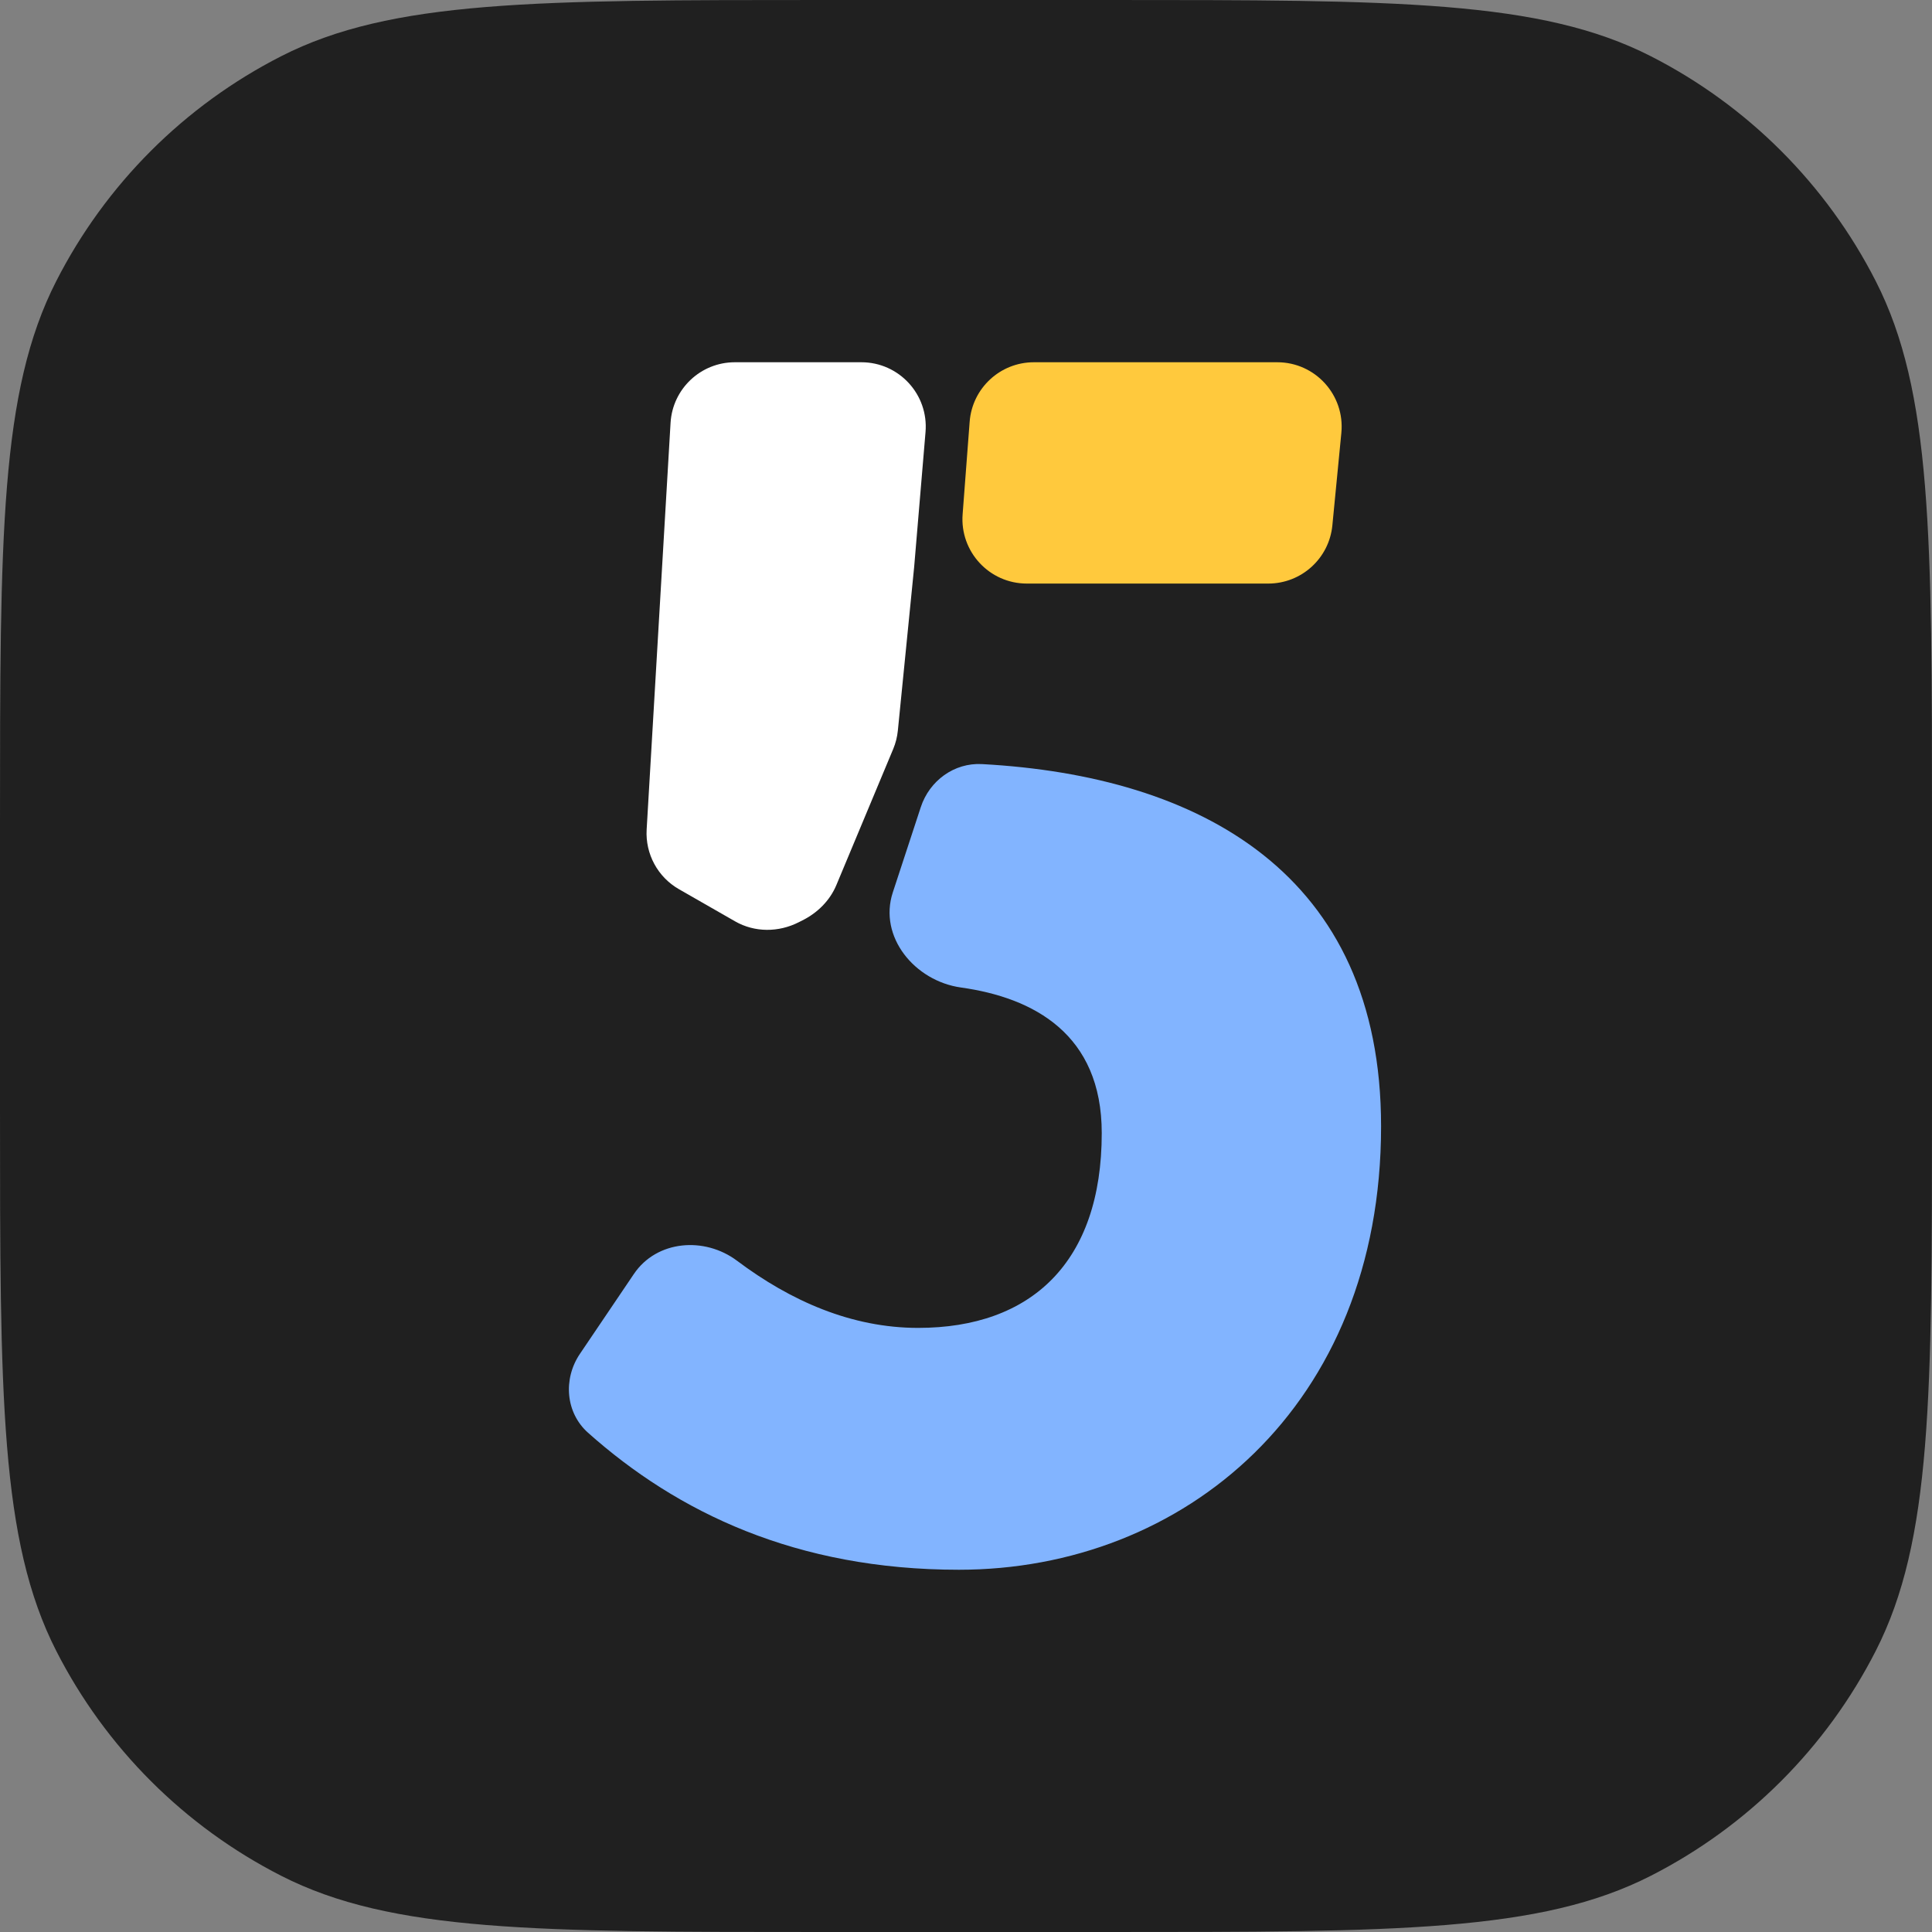 <svg width="512" height="512" viewBox="0 0 512 512" fill="none" xmlns="http://www.w3.org/2000/svg">
<rect x="0" y="0" width="512" height="512" fill="#808080" stroke="none"/>
<g clip-path="url(#clip0_182_38)">
<path d="M0 218.453C0 141.988 0 103.755 14.881 74.549C27.971 48.858 48.858 27.971 74.549 14.881C103.755 0 141.988 0 218.453 0H293.547C370.013 0 408.245 0 437.452 14.881C463.142 27.971 484.029 48.858 497.119 74.549C512 103.755 512 141.988 512 218.453V293.547C512 370.013 512 408.245 497.119 437.452C484.029 463.142 463.142 484.029 437.452 497.119C408.245 512 370.013 512 293.547 512H218.453C141.988 512 103.755 512 74.549 497.119C48.858 484.029 27.971 463.142 14.881 437.452C0 408.245 0 370.013 0 293.547V218.453Z" fill="#202020"/>
<path d="M179.925 235.643L194.81 244.169C200.004 247.143 206.342 247.115 211.676 244.401C212.002 244.236 212.325 244.073 212.645 243.913C216.639 241.916 219.925 238.671 221.646 234.551L236.705 198.504C237.356 196.946 237.772 195.299 237.939 193.618L242.26 150.265L245.274 114.5C246.113 104.544 238.259 96 228.268 96H194.742C185.706 96 178.235 103.044 177.705 112.065L171.37 219.832C170.99 226.299 174.304 232.424 179.925 235.643Z" fill="white"/>
<path d="M155.847 379.703C179.468 400.745 210.939 416 254.129 416C313.599 416 366 372.826 366 298.494C366 231.555 318.009 205.618 260.228 202.491C252.863 202.092 246.313 206.902 244.014 213.91L236.603 236.498C232.747 248.252 242.418 259.985 254.668 261.699C273.867 264.385 291.974 274.004 291.974 300.274C291.974 334.547 273.259 351.906 243.316 351.906C225.657 351.906 209.507 344.76 195.329 334.117C186.698 327.638 174.034 328.669 167.991 337.611L153.682 358.787C149.196 365.426 149.864 374.373 155.847 379.703Z" fill="#82B4FF"/>
<path d="M256.969 111.772C257.646 102.874 265.063 96 273.987 96H338.486C348.564 96 356.448 104.687 355.473 114.717L353.09 139.235C352.24 147.98 344.89 154.651 336.104 154.651H272.122C262.187 154.651 254.351 146.197 255.105 136.29L256.969 111.772Z" fill="#FFC93D"/>
</g>
<defs>
<clipPath id="clip0_182_38">
<rect width="512" height="512" fill="white"/>
</clipPath>
</defs>
</svg>

